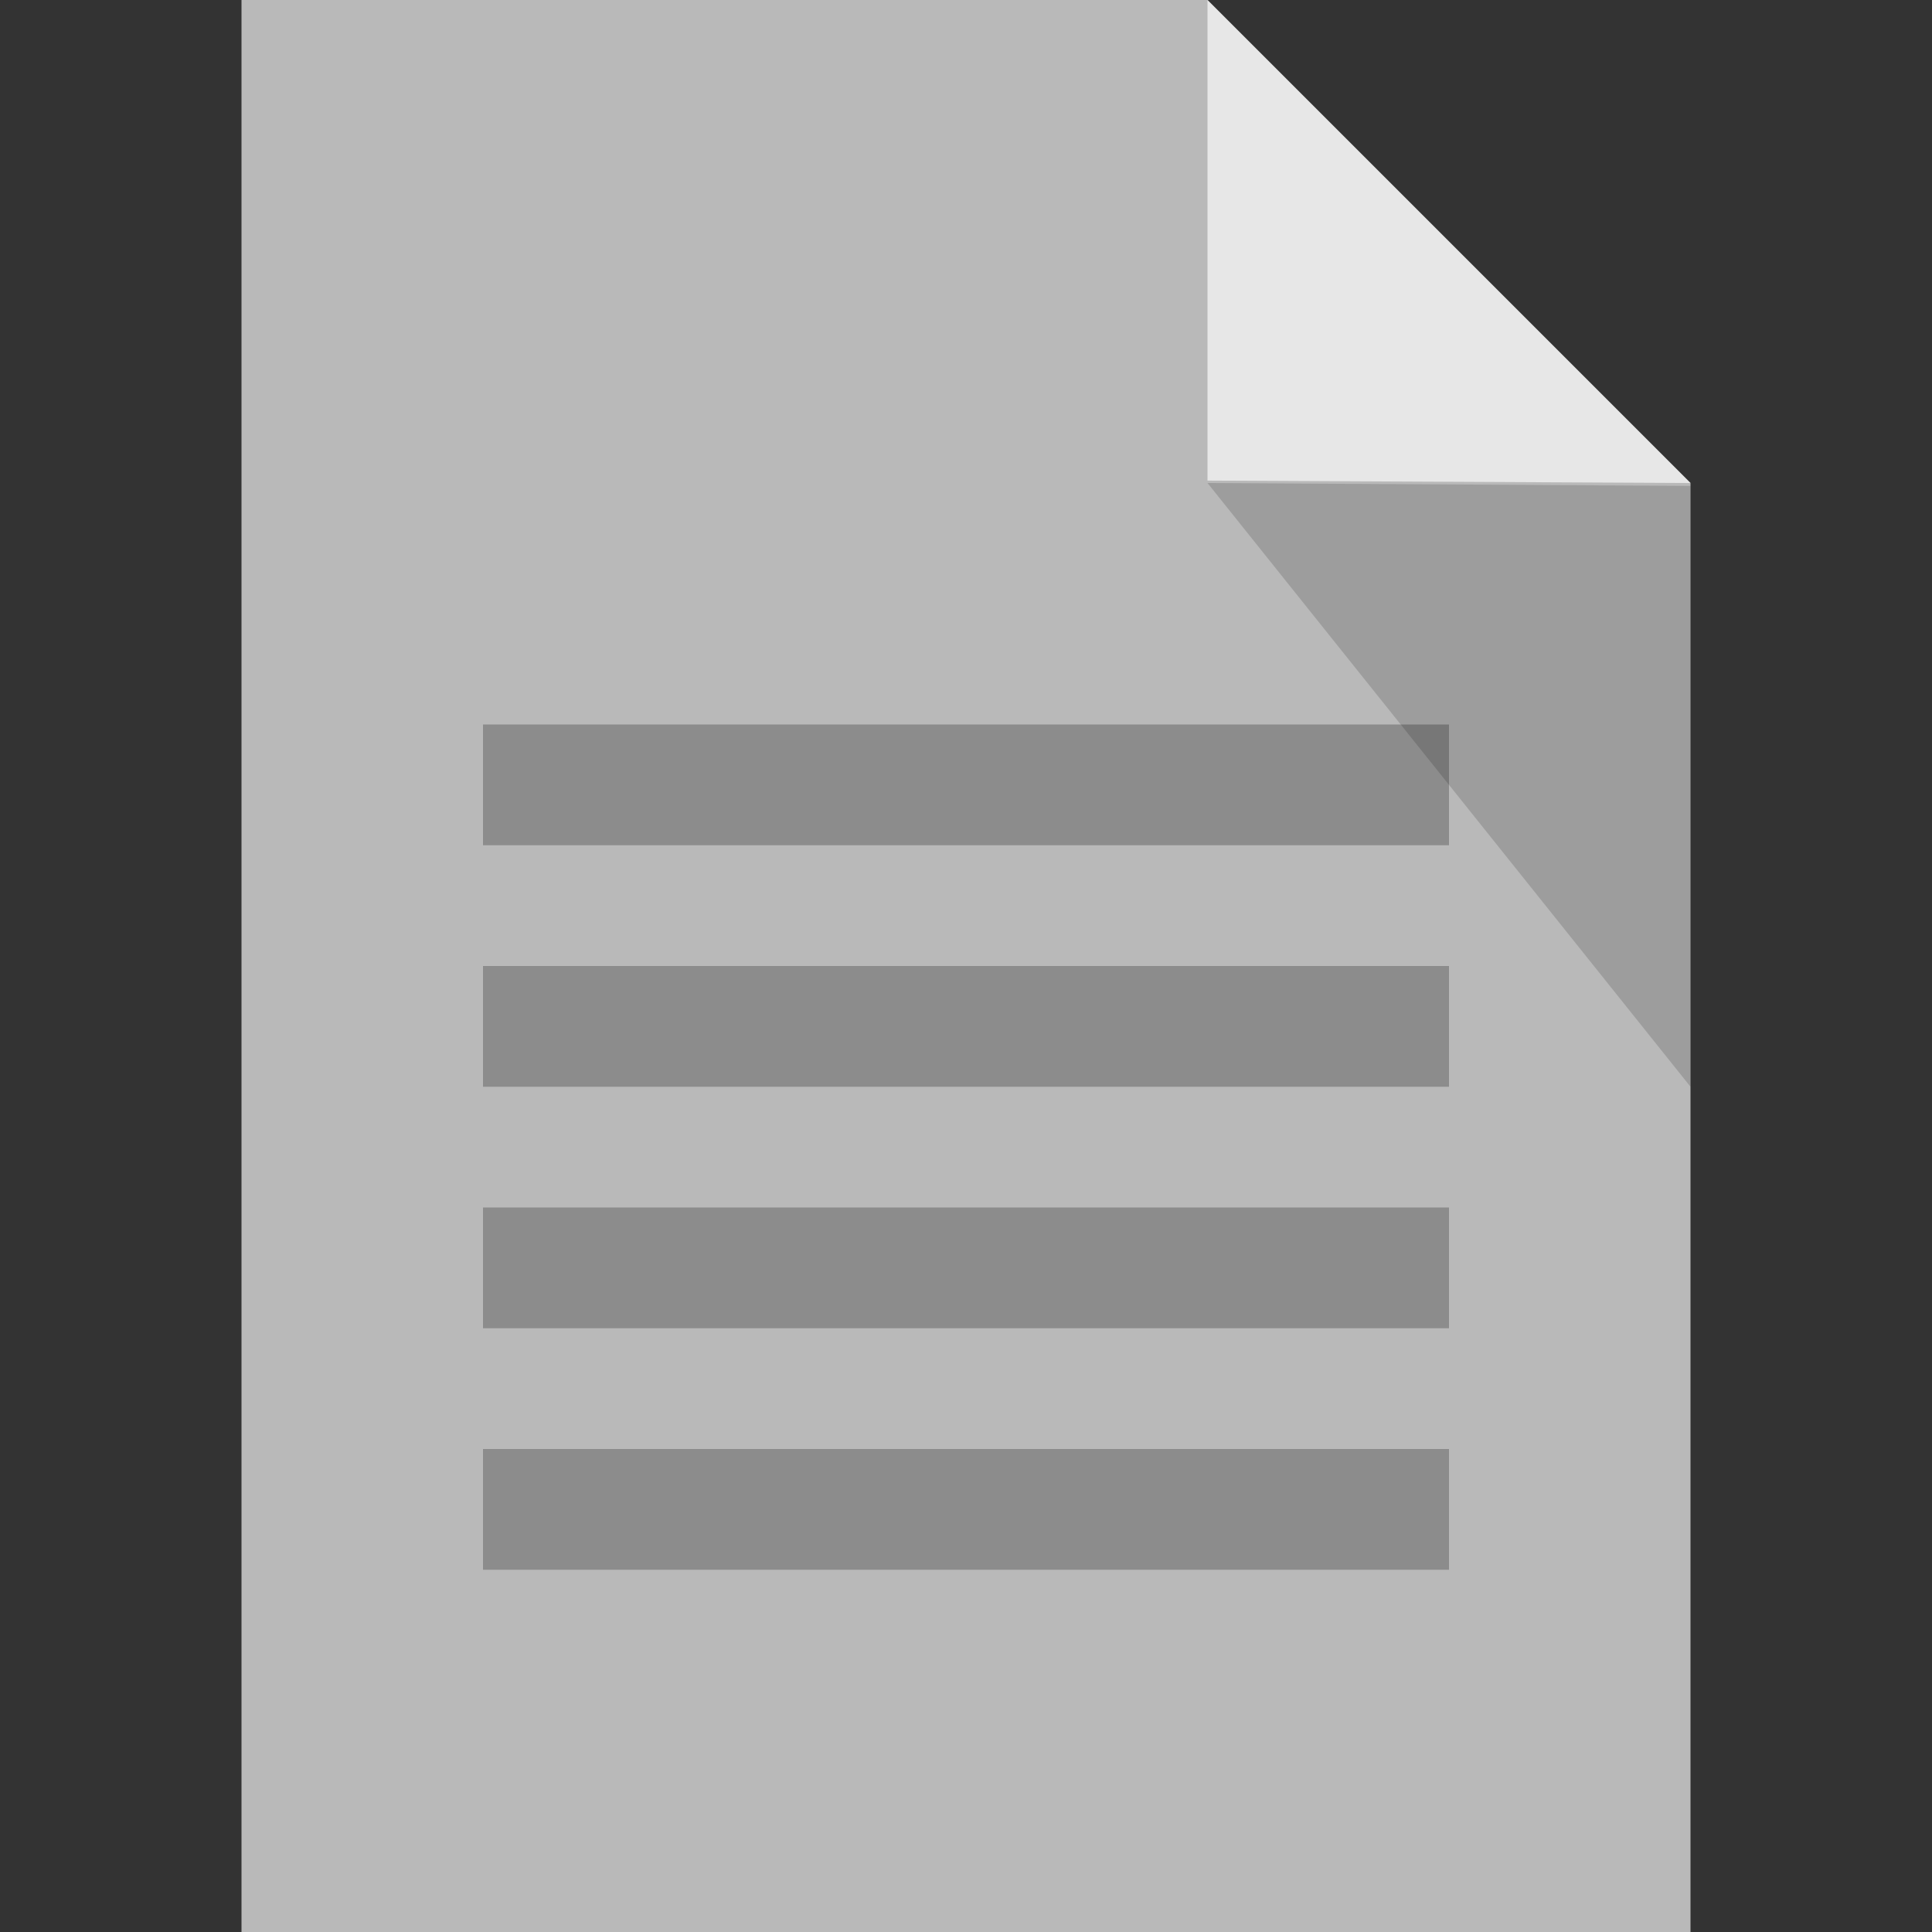 <svg xmlns="http://www.w3.org/2000/svg" viewBox="0 0 16 16"><rect x="0" y="0" width="16" height="16" fill="#333333" stroke="none"/><path fill="#b9b9b9" stroke="#fff" stroke-linejoin="round" stroke-width="0" d="M2 0v16h12V4l-4-4zm8 0z"/><path fill="#fff" stroke-linejoin="round" stroke-width="0" d="M10 3.98V0l4 4z" opacity=".65"/><g fill="#8c8c8c" stroke-linecap="square" stroke-miterlimit="0" transform="translate(0 1)"><rect width="8" height="1" x="4" y="5" rx="0" ry="0"/><rect width="8" height="1" x="4" y="7" rx="0" ry="0"/><rect width="8" height="1" x="4" y="9" rx="0" ry="0"/><rect width="8" height="1" x="4" y="11" rx="0" ry="0"/></g><path stroke-linejoin="round" stroke-width="0" d="M14 4.024V9l-4-5z" opacity=".15"/></svg>